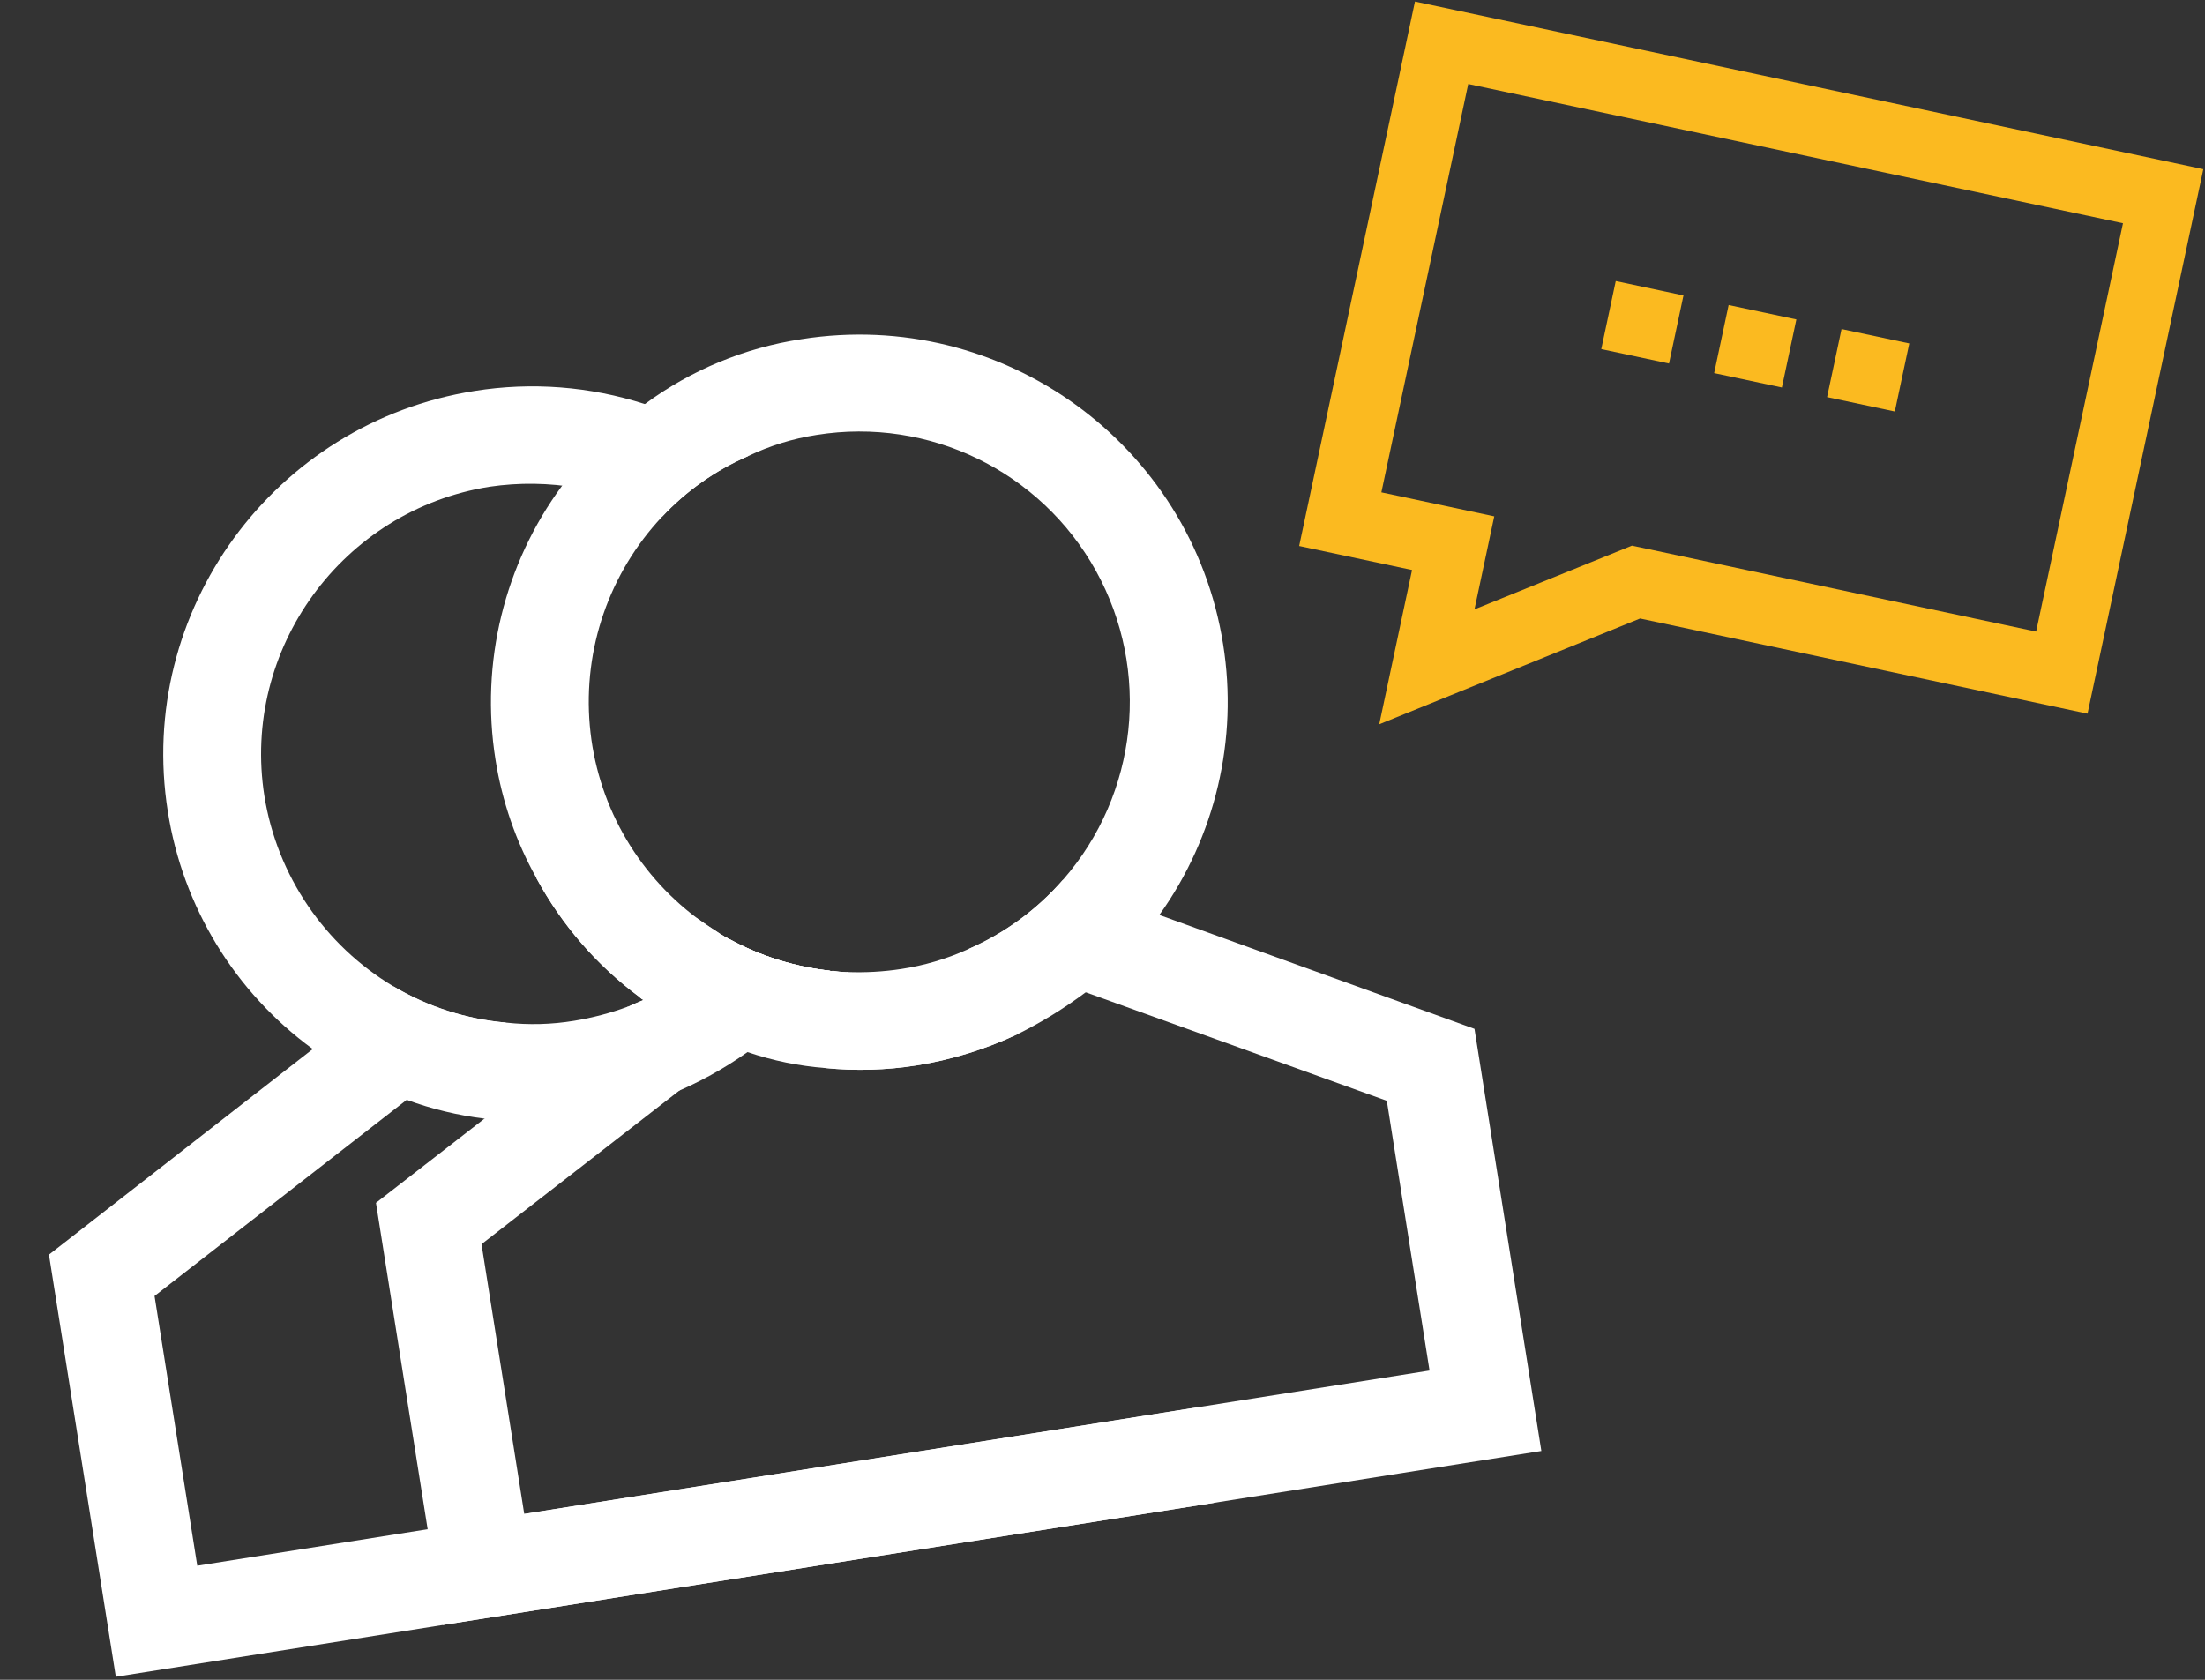 <?xml version="1.0" encoding="UTF-8"?>
<svg width="903px" height="688px" viewBox="0 0 903 688" version="1.1" xmlns="http://www.w3.org/2000/svg" xmlns:xlink="http://www.w3.org/1999/xlink">
    <rect x="0" y="0" width="903" height="688" fill="#333333" stroke="none"/>
    <title>NOBKGD:_Get_an_adviser</title>
    <g id="Page-1" stroke="none" stroke-width="1" fill="none" fill-rule="evenodd">
        <g id="adviser-graphic" transform="translate(-486, -103)" fill-rule="nonzero">
            <g id="NOBKGD:_Get_an_adviser" transform="translate(486.534, 103.037)">
                <path d="M573.247,60.223 L847.379,60.223 L847.379,231.211 L678.172,231.211 L620.512,270.158 L620.512,231.211 L573.247,231.211 L573.247,60.223 Z M544.886,31.724 L544.886,259.71 L592.151,259.71 L592.151,324.302 L687.624,259.71 L874.957,259.71 L874.957,31.724 L544.886,31.724 Z" id="Path_1328" fill="#FBBA20" transform="translate(709.921, 178.013) rotate(12.007) translate(-709.921, -178.013) "></path>
                <path d="M544.339,31.22 L875.412,31.22 L875.412,260.205 L687.735,260.205 L591.608,325.243 L591.608,260.205 L544.343,260.205 L544.339,31.22 Z M874.412,32.22 L545.339,32.22 L545.339,259.205 L592.604,259.205 L592.604,323.359 L687.424,259.205 L874.412,259.205 L874.412,32.22 Z M572.701,59.716 L847.833,59.716 L847.833,231.704 L678.279,231.704 L619.966,271.092 L619.966,231.706 L572.701,231.706 L572.701,59.716 Z M846.833,60.716 L573.701,60.716 L573.701,230.705 L620.966,230.705 L620.966,269.211 L677.973,230.705 L846.833,230.705 L846.833,60.716 Z" id="Path_1328_-_Outline" fill-opacity="0" fill="#000000" transform="translate(709.876, 178.231) rotate(12.007) translate(-709.876, -178.231) "></path>
                <rect id="Rectangle_881" fill="#FBBA20" transform="translate(672.056, 131.958) rotate(12.007) translate(-672.056, -131.958) " x="657.876" y="117.709" width="28.358" height="28.498"></rect>
                <path d="M657.377,117.209 L686.735,117.209 L686.735,146.705 L657.377,146.705 L657.377,117.209 Z M685.735,118.209 L658.377,118.209 L658.377,145.705 L685.735,145.705 L685.735,118.209 Z" id="Rectangle_881_-_Outline" fill-opacity="0" fill="#000000" transform="translate(672.056, 131.957) rotate(12.007) translate(-672.056, -131.957) "></path>
                <rect id="Rectangle_882" fill="#FBBA20" transform="translate(718.29, 141.785) rotate(12.007) translate(-718.29, -141.785) " x="704.11" y="127.536" width="28.358" height="28.498"></rect>
                <path d="M703.611,127.036 L732.969,127.036 L732.969,156.532 L703.611,156.532 L703.611,127.036 Z M731.969,128.036 L704.611,128.036 L704.611,155.532 L731.969,155.532 L731.969,128.036 Z" id="Rectangle_882_-_Outline" fill-opacity="0" fill="#000000" transform="translate(718.29, 141.784) rotate(12.007) translate(-718.29, -141.784) "></path>
                <rect id="Rectangle_883" fill="#FBBA20" transform="translate(764.534, 151.615) rotate(12.007) translate(-764.534, -151.615) " x="750.354" y="137.366" width="28.358" height="28.498"></rect>
                <path d="M749.855,136.866 L779.213,136.866 L779.213,166.362 L749.855,166.362 L749.855,136.866 Z M778.213,137.866 L750.855,137.866 L750.855,165.362 L778.213,165.362 L778.213,137.866 Z" id="Rectangle_883_-_Outline" fill-opacity="0" fill="#000000" transform="translate(764.534, 151.614) rotate(12.007) translate(-764.534, -151.614) "></path>
                <path d="M316.183,393.728 C304.813,402.667 291.761,409.229 277.804,413.022 C277.332,413.087 276.865,413.18 276.404,413.301 L280.604,415.538 L295.451,423.65 L316.459,435.392 L337.467,423.65 L352.035,415.538 C353.03,414.771 353.966,413.929 354.835,413.022 C340.815,409.171 327.683,402.617 316.177,393.728 M316.177,393.728 C304.807,402.667 291.755,409.229 277.798,413.022 C277.326,413.087 276.859,413.18 276.398,413.301 L280.598,415.538 L295.445,423.65 L316.453,435.392 L337.461,423.65 L352.029,415.538 C353.024,414.771 353.96,413.929 354.829,413.022 C340.809,409.171 327.677,402.617 316.171,393.728 M316.171,393.728 C304.801,402.667 291.749,409.229 277.792,413.022 C277.32,413.087 276.853,413.18 276.392,413.301 L280.592,415.538 L295.439,423.65 L316.447,435.392 L337.455,423.65 L352.023,415.538 C353.018,414.771 353.954,413.929 354.823,413.022 C340.803,409.171 327.671,402.617 316.165,393.728 M316.165,393.728 C304.795,402.667 291.743,409.229 277.786,413.022 C277.314,413.087 276.847,413.18 276.386,413.301 L280.586,415.538 L295.433,423.65 L316.441,435.392 L337.449,423.65 L352.017,415.538 C353.012,414.771 353.948,413.929 354.817,413.022 C340.797,409.171 327.665,402.617 316.159,393.728 M361.82,414.699 L361.537,414.699 C359.732,414.365 357.955,413.897 356.219,413.299 C355.734,413.372 355.239,413.273 354.819,413.02 C340.799,409.169 327.667,402.615 316.161,393.726 C315.174,393.05 314.238,392.302 313.361,391.488 C310.279,388.695 307.476,386.175 304.678,383.381 L256.778,356.815 L242.211,356.815 C249.45,377.368 261.118,396.079 276.39,411.622 C276.668,412.182 277.229,412.46 277.79,413.022 C277.318,413.087 276.851,413.18 276.39,413.301 L280.59,415.538 L295.437,423.65 L316.445,435.392 L321.489,438.187 L346.981,452.167 C359.05,455.332 371.477,456.931 383.954,456.924 C398.46,456.901 412.89,454.83 426.817,450.773 L361.82,414.699 Z M295.43,423.65 L316.438,435.392 L337.446,423.65 L352.014,415.538 C353.009,414.771 353.945,413.929 354.814,413.022 C340.794,409.171 327.662,402.617 316.156,393.728 C304.786,402.667 291.734,409.229 277.777,413.022 C277.305,413.087 276.838,413.18 276.377,413.301 L280.577,415.538 L295.43,423.65 Z M60.991,613.233 L60.991,501.382 L175.559,438.187 L220.659,413.301 C204.824,409.36 190.079,401.906 177.518,391.49 L140.818,411.624 L20.931,477.895 L20.931,652.936 L476.137,652.936 L476.137,613.236 L60.991,613.233 Z M316.184,393.733 C304.814,402.672 291.762,409.234 277.805,413.027 C277.333,413.092 276.866,413.185 276.405,413.306 L280.605,415.543 L295.452,423.655 L316.46,435.397 L337.468,423.655 L352.036,415.543 C353.031,414.776 353.967,413.934 354.836,413.027 C340.816,409.176 327.684,402.622 316.178,393.733 M316.178,393.733 C304.808,402.672 291.756,409.234 277.799,413.027 C277.327,413.092 276.86,413.185 276.399,413.306 L280.599,415.543 L295.446,423.655 L316.454,435.397 L337.462,423.655 L352.03,415.543 C353.025,414.776 353.961,413.934 354.83,413.027 C340.81,409.176 327.678,402.622 316.172,393.733 M316.172,393.733 C304.802,402.672 291.75,409.234 277.793,413.027 C277.321,413.092 276.854,413.185 276.393,413.306 L280.593,415.543 L295.44,423.655 L316.448,435.397 L337.456,423.655 L352.024,415.543 C353.019,414.776 353.955,413.934 354.824,413.027 C340.804,409.176 327.672,402.622 316.166,393.733 M316.166,393.733 C304.796,402.672 291.744,409.234 277.787,413.027 C277.315,413.092 276.848,413.185 276.387,413.306 L280.587,415.543 L295.434,423.655 L316.442,435.397 L337.45,423.655 L352.018,415.543 C353.013,414.776 353.949,413.934 354.818,413.027 C340.798,409.176 327.666,402.622 316.16,393.733" id="Path_1329" fill="#FFFFFF" transform="translate(248.534, 504.875) rotate(-9) translate(-248.534, -504.875) "></path>
                <path d="M476.639,653.436 L20.431,653.436 L20.431,477.605 L20.689,477.462 L140.58,411.191 L177.58,390.891 L177.841,391.105 C184.083,396.24 190.862,400.685 198.06,404.362 C205.286,408.042 212.911,410.879 220.784,412.816 L222.028,413.116 L175.804,438.616 L61.491,501.677 L61.491,612.733 L476.639,612.733 L476.639,653.436 Z M21.431,652.436 L475.637,652.436 L475.637,613.736 L60.491,613.736 L60.491,501.086 L60.75,500.943 L175.318,437.748 L219.31,413.475 C211.798,411.53 204.519,408.773 197.604,405.251 C190.442,401.593 183.692,397.18 177.466,392.089 L141.066,412.06 L21.431,478.19 L21.431,652.436 Z M383.971,457.423 C371.451,457.43 358.982,455.826 346.871,452.65 L346.811,452.634 L346.757,452.604 L321.265,438.624 L316.465,435.963 L316.465,435.963 L316.222,435.827 L315.437,435.392 L315.437,435.392 L295.209,424.087 L280.37,415.98 L276.17,413.743 L276.405,413.302 L276.405,412.802 C276.507,412.784 276.607,412.76 276.705,412.728 C276.422,412.506 276.183,412.233 276,411.923 C260.702,396.337 249.013,377.583 241.758,356.984 L241.524,356.318 L256.924,356.318 L257.037,356.381 L305.001,382.981 L305.051,383.03 C307.645,385.62 310.282,388.009 313.074,390.538 L313.734,391.138 C314.388,391.763 315.09,392.335 315.834,392.85 L316.172,393.099 L316.178,393.094 L316.487,393.333 L317.001,393.717 L316.994,393.723 C328.251,402.316 341.048,408.678 354.694,412.465 L354.842,412.317 L355.195,412.672 C355.326,412.804 355.878,412.804 356.243,412.804 L356.324,412.804 L356.401,412.83 C358.099,413.413 359.837,413.871 361.601,414.202 L361.972,414.202 L362.085,414.265 L428.124,450.92 L426.973,451.255 C420.096,453.254 413.088,454.777 406.001,455.813 C398.706,456.88 391.344,457.418 383.971,457.423 L383.971,457.423 Z M347.185,451.698 C359.194,454.841 371.558,456.429 383.971,456.423 C391.296,456.418 398.611,455.883 405.858,454.823 C412.502,453.85 419.076,452.448 425.537,450.623 L361.714,415.198 L361.52,415.198 L361.479,415.191 C359.675,414.858 357.898,414.393 356.161,413.8 C355.741,413.824 355.321,413.773 354.918,413.65 C354.115,414.474 353.252,415.239 352.337,415.938 L352.31,415.958 L352.281,415.974 L337.713,424.086 L317.489,435.386 L321.747,437.745 L347.185,451.698 Z M277.885,413.519 L280.85,415.099 L295.697,423.211 L316.466,434.819 L337.231,423.213 L351.77,415.113 C352.515,414.546 353.22,413.93 353.882,413.269 C340.236,409.406 327.446,402.99 316.191,394.359 C310.626,398.749 304.621,402.552 298.272,405.707 C291.758,408.943 284.95,411.552 277.941,413.5 L277.885,413.519 Z M242.94,357.319 C250.172,377.543 261.715,395.954 276.768,411.275 L276.824,411.332 L276.86,411.403 C277.036,411.687 277.268,411.931 277.542,412.121 C277.668,412.221 277.806,412.338 277.947,412.466 C284.799,410.544 291.455,407.983 297.827,404.818 C304.035,401.733 309.911,398.022 315.365,393.744 L315.246,393.656 C314.465,393.114 313.728,392.512 313.04,391.856 L312.407,391.282 C309.624,388.761 306.993,386.382 304.398,383.79 L256.669,357.32 L242.94,357.319 Z" id="Path_1329_-_Outline" fill-opacity="0" fill="#000000" transform="translate(248.535, 504.877) rotate(-9) translate(-248.535, -504.877) "></path>
                <path d="M245.619,419.25 C243.661,419.81 241.98,420.088 240.301,420.65 L240.017,420.65 C232.634,422.101 225.131,422.851 217.607,422.888 C208.241,422.956 198.91,421.733 189.878,419.252 C174.043,415.314 159.298,407.859 146.738,397.442 C121.419,376.346 106.75,345.115 106.679,312.159 C106.679,251.201 156.541,201.429 217.608,201.429 C242.107,201.709 265.87,209.844 285.401,224.638 C296.854,215.728 310.01,209.256 324.059,205.622 C312.875,194.347 299.908,184.995 285.68,177.942 C264.587,167.24 241.26,161.682 217.607,161.724 C134.407,161.724 66.619,229.108 66.619,312.159 C66.54,351.665 82.158,389.585 110.038,417.575 C120.227,428.113 131.935,437.068 144.774,444.142 C154.347,449.473 164.497,453.694 175.027,456.724 C188.857,460.781 203.194,462.852 217.607,462.875 C241.232,462.682 264.505,457.137 285.68,446.657 C287.359,445.819 289.04,444.98 290.723,444.141 C301.748,437.805 311.995,430.203 321.256,421.488 C322.251,420.721 323.187,419.88 324.056,418.973 C310.035,415.125 296.902,408.571 285.398,399.679 C274.027,408.618 260.975,415.179 247.018,418.973" id="Path_1330" fill="#FFFFFF" transform="translate(195.339, 312.3) rotate(-9) translate(-195.339, -312.3) "></path>
                <path d="M217.598,463.336 C203.138,463.31 188.755,461.232 174.879,457.165 C164.316,454.119 154.133,449.884 144.526,444.541 C138.058,441.011 131.878,436.976 126.046,432.473 C120.25,428.003 114.779,423.128 109.672,417.885 C102.876,411.029 96.748,403.542 91.372,395.524 C80.512,379.334 72.939,361.17 69.081,342.061 C65.079,322.139 65.117,301.617 69.193,281.711 C73.179,262.394 80.94,244.054 92.031,227.744 C134.759,164.544 217.827,142.995 285.889,177.455 C300.169,184.527 313.182,193.911 324.401,205.229 L325.024,205.851 L324.171,206.068 C317.127,207.87 310.293,210.412 303.783,213.651 C297.395,216.827 291.336,220.627 285.695,224.995 L285.384,225.236 L285.077,224.991 C279.489,220.54 273.438,216.703 267.029,213.548 C260.586,210.375 253.835,207.869 246.883,206.068 L246.868,206.068 C237.359,203.289 227.502,201.884 217.596,201.896 C195.619,201.882 174.143,208.457 155.941,220.773 C144.181,228.719 134.045,238.837 126.078,250.583 C122.08,256.479 118.662,262.749 115.872,269.304 C103.556,298.338 104.334,331.269 118.007,359.69 C128.367,381.545 145.692,399.34 167.262,410.282 C174.487,413.962 182.112,416.798 189.986,418.735 L190.002,418.735 C194.457,419.979 198.997,420.898 203.585,421.483 C208.232,422.069 212.912,422.36 217.596,422.352 C225.088,422.314 232.56,421.568 239.912,420.123 L239.959,420.114 L240.21,420.114 C241.155,419.804 242.091,419.581 243.08,419.345 C243.844,419.163 244.633,418.975 245.471,418.735 L245.746,419.696 C244.887,419.942 244.086,420.133 243.312,420.317 C242.318,420.554 241.379,420.778 240.449,421.088 L240.372,421.114 L240.055,421.114 C232.656,422.565 225.137,423.314 217.597,423.352 C212.87,423.36 208.148,423.067 203.459,422.475 C198.825,421.884 194.24,420.957 189.741,419.7 C181.796,417.745 174.101,414.883 166.81,411.17 C145.108,400.043 127.651,382.112 117.11,360.12 C99.998,324.593 103.101,282.642 125.254,250.02 C137.378,232.125 154.412,218.111 174.309,209.664 C188.004,203.863 202.727,200.881 217.599,200.895 C227.598,200.883 237.547,202.301 247.145,205.105 C254.161,206.923 260.973,209.452 267.475,212.654 C273.831,215.784 279.838,219.576 285.397,223.968 C291.002,219.66 297.011,215.906 303.341,212.759 C309.651,209.62 316.263,207.129 323.075,205.323 C312.078,194.355 299.371,185.247 285.452,178.357 L285.446,178.357 C236.838,153.763 178.73,157.378 133.546,187.808 C117.526,198.589 103.716,212.335 92.861,228.306 C70.338,261.568 62.122,302.485 70.061,341.863 C73.891,360.843 81.411,378.886 92.196,394.968 C97.538,402.934 103.627,410.373 110.381,417.184 C115.455,422.395 120.892,427.241 126.651,431.684 C132.442,436.155 138.577,440.162 145,443.667 L145,443.667 C154.542,448.974 164.656,453.18 175.148,456.205 C188.934,460.246 203.223,462.311 217.589,462.337 C230.412,462.394 243.184,460.707 255.552,457.321 L255.568,457.321 C265.91,454.734 275.929,450.996 285.438,446.177 C287.113,445.341 288.79,444.504 290.468,443.668 C295.981,440.5 301.303,437.011 306.407,433.219 C311.462,429.453 316.299,425.404 320.895,421.091 L320.915,421.072 L320.937,421.055 C321.691,420.482 322.406,419.86 323.076,419.191 C309.428,415.331 296.638,408.914 285.386,400.281 C279.82,404.671 273.814,408.474 267.466,411.629 C260.951,414.865 254.144,417.474 247.136,419.422 L246.867,418.459 C253.814,416.528 260.562,413.941 267.02,410.734 C273.423,407.552 279.473,403.705 285.07,399.255 L285.377,399.01 L285.688,399.251 C297.14,408.102 310.214,414.627 324.172,418.458 L325.003,418.686 L324.393,419.295 C323.512,420.212 322.564,421.063 321.558,421.84 C316.94,426.172 312.081,430.239 307.003,434.022 C301.864,437.841 296.505,441.354 290.953,444.543 L290.927,444.557 C289.244,445.395 287.563,446.234 285.884,447.072 C264.639,457.586 241.288,463.149 217.584,463.342 L217.598,463.336 Z" id="Path_1330_-_Outline" fill-opacity="0" fill="#000000" transform="translate(195.566, 312.225) rotate(-9) translate(-195.566, -312.225) "></path>
                <path d="M355.857,391.568 C354.988,392.476 354.052,393.317 353.057,394.084 L357.257,391.847 C356.772,391.921 356.277,391.822 355.857,391.568 M492.838,390.168 L456.138,369.757 C443.595,380.26 428.852,387.809 412.998,391.845 L458.098,416.731 L572.948,479.926 L572.948,591.778 L197.585,591.778 L197.585,479.927 L287.506,430.434 L312.44,416.734 L317.481,413.94 L338.49,402.197 L353.058,394.085 L357.258,391.848 C356.773,391.922 356.278,391.823 355.858,391.569 C341.838,387.719 328.705,381.165 317.2,372.275 C316.214,371.598 315.278,370.85 314.4,370.037 L297.034,379.548 L277.427,390.171 C277.704,390.731 278.266,391.01 278.827,391.571 C278.355,391.637 277.888,391.73 277.427,391.85 L275.047,392.45 L272.104,393.25 L271.826,393.25 L206.835,429.323 L157.535,456.447 L157.535,631.483 L613.02,631.483 L613.02,456.442 L492.838,390.168 Z M355.857,391.568 C354.988,392.476 354.052,393.317 353.057,394.084 L357.257,391.847 C356.772,391.921 356.277,391.822 355.857,391.568" id="Path_1331" fill="#FFFFFF" transform="translate(385.277, 500.62) rotate(-9) translate(-385.277, -500.62) "></path>
                <path d="M613.505,631.984 L157.02,631.984 L157.02,456.147 L157.279,456.004 L206.579,428.88 L271.679,392.745 L272.02,392.745 L274.908,391.959 L277.348,391.347 L277.41,391.347 C277.511,391.33 277.612,391.305 277.71,391.273 C277.402,391.036 277.149,390.735 276.966,390.392 L276.752,389.96 L296.783,379.107 L314.474,369.418 L314.739,369.681 C315.388,370.301 316.084,370.869 316.821,371.381 C317.035,371.538 317.255,371.7 317.49,371.881 L317.496,371.881 C328.871,380.67 341.844,387.167 355.696,391.011 L355.844,390.863 L356.103,391.123 L356.803,391.315 L356.777,391.341 C356.937,391.348 357.103,391.348 357.242,391.348 L359.242,391.348 L353.272,394.524 L338.709,402.633 L317.701,414.375 L312.658,417.17 L287.722,430.87 L198.077,480.224 L198.077,591.279 L572.448,591.279 L572.448,480.224 L457.857,417.172 L411.657,391.678 L412.875,391.364 C420.819,389.322 428.512,386.404 435.813,382.664 C442.955,378.994 449.665,374.537 455.818,369.375 L456.082,369.154 L493.082,389.732 L613.514,456.145 L613.505,631.984 Z M158.02,630.984 L612.505,630.984 L612.505,456.738 L492.589,390.609 L456.189,370.364 C450.051,375.48 443.368,379.904 436.262,383.556 C429.268,387.139 421.915,389.974 414.326,392.013 L458.336,416.296 L573.445,479.633 L573.445,592.279 L197.077,592.279 L197.077,479.633 L197.336,479.49 L287.257,429.997 L312.191,416.297 L317.231,413.504 L338.238,401.762 L352.776,393.662 C353.52,393.095 354.226,392.479 354.889,391.817 C341.116,387.921 328.216,381.421 316.889,372.67 C316.659,372.498 316.441,372.337 316.23,372.182 C315.559,371.71 314.917,371.198 314.307,370.649 L297.263,379.983 L278.163,390.332 C278.274,390.44 278.405,390.547 278.549,390.666 C278.764,390.838 278.97,391.02 279.167,391.212 L280.02,392.065 L278.813,392.065 C278.544,392.081 278.279,392.133 278.025,392.22 C277.85,392.279 277.67,392.319 277.488,392.341 L275.164,392.924 L272.164,393.742 L271.949,393.742 L207.071,429.752 L158.025,456.734 L158.02,630.984 Z" id="Path_1331_-_Outline" fill-opacity="0" fill="#000000" transform="translate(385.267, 500.569) rotate(-9) translate(-385.267, -500.569) "></path>
                <path d="M271.977,364.615 C249.989,342.029 238.672,311.141 240.864,279.696 C243.057,248.251 258.551,219.231 283.461,199.915 C272.142,190.957 259.067,184.478 245.083,180.899 C216.559,209.01 200.512,247.393 200.541,287.44 C200.511,304.708 203.547,321.843 209.507,338.049 C216.747,358.601 228.413,377.311 243.682,392.856 C243.965,393.416 244.523,393.695 245.082,394.256 C259.038,390.462 272.089,383.9 283.46,374.962 C282.473,374.286 281.537,373.538 280.66,372.724 C277.578,369.93 274.775,367.411 271.977,364.617 M271.977,364.617 C249.989,342.031 238.672,311.143 240.864,279.698 C243.057,248.253 258.551,219.233 283.461,199.917 C272.142,190.959 259.067,184.48 245.083,180.901 C216.56,209.011 200.513,247.394 200.541,287.44 C200.511,304.708 203.547,321.843 209.507,338.049 C216.747,358.601 228.413,377.311 243.682,392.856 C243.965,393.416 244.523,393.695 245.082,394.256 C259.038,390.462 272.089,383.9 283.46,374.962 C282.473,374.286 281.537,373.538 280.66,372.724 C277.578,369.93 274.775,367.411 271.977,364.617 M271.977,364.617 C249.989,342.031 238.672,311.143 240.864,279.698 C243.057,248.253 258.551,219.233 283.461,199.917 C272.142,190.959 259.067,184.48 245.083,180.901 C216.56,209.011 200.513,247.394 200.541,287.44 C200.511,304.708 203.547,321.843 209.507,338.049 C216.747,358.601 228.413,377.311 243.682,392.856 C243.965,393.416 244.523,393.695 245.082,394.256 C259.038,390.462 272.089,383.9 283.46,374.962 C282.473,374.286 281.537,373.538 280.66,372.724 C277.578,369.93 274.775,367.411 271.977,364.617 M271.977,364.617 C249.989,342.031 238.672,311.143 240.864,279.698 C243.057,248.253 258.551,219.233 283.461,199.917 C272.142,190.959 259.067,184.48 245.083,180.901 C216.56,209.011 200.513,247.394 200.541,287.44 C200.511,304.708 203.547,321.843 209.507,338.049 C216.747,358.601 228.413,377.311 243.682,392.856 C243.965,393.416 244.523,393.695 245.082,394.256 C259.038,390.462 272.089,383.9 283.46,374.962 C282.473,374.286 281.537,373.538 280.66,372.724 C277.578,369.93 274.775,367.411 271.977,364.617 M422.403,372.446 C409.859,382.949 395.116,390.498 379.262,394.534 C370.134,397.017 360.71,398.242 351.251,398.174 C343.819,398.136 336.407,397.385 329.119,395.932 L328.84,395.932 C327.033,395.598 325.255,395.13 323.518,394.532 C323.033,394.606 322.537,394.507 322.118,394.253 C308.096,390.405 294.963,383.85 283.459,374.959 C282.472,374.283 281.536,373.535 280.659,372.721 C277.577,369.927 274.774,367.408 271.976,364.614 C249.988,342.028 238.671,311.14 240.863,279.695 C243.056,248.25 258.55,219.23 283.46,199.914 C294.914,191.006 308.07,184.535 322.119,180.898 C331.571,178.08 341.386,176.667 351.25,176.705 C397.889,176.621 439.58,205.771 455.514,249.603 C471.448,293.436 458.207,342.554 422.402,372.439 M351.251,137.005 C327.762,136.83 304.586,142.398 283.742,153.225 C269.429,160.275 256.369,169.625 245.085,180.904 C216.562,209.013 200.514,247.395 200.541,287.44 C200.511,304.708 203.547,321.843 209.507,338.049 C216.747,358.601 228.413,377.311 243.682,392.856 C243.965,393.416 244.523,393.695 245.082,394.256 C245.951,395.164 246.886,396.005 247.882,396.771 C257.041,405.729 267.414,413.355 278.696,419.425 C280.32,420.374 282.005,421.214 283.74,421.941 C293.394,427.035 303.654,430.886 314.276,433.401 C326.345,436.567 338.773,438.166 351.251,438.158 C365.755,438.135 380.183,436.064 394.109,432.007 C404.553,428.733 414.68,424.522 424.367,419.425 C437.097,412.189 448.781,403.252 459.097,392.859 C486.793,364.768 502.296,326.889 502.242,287.44 C502.242,204.389 434.454,137.005 351.255,137.005 M271.981,364.615 C249.993,342.029 238.676,311.141 240.868,279.696 C243.061,248.251 258.555,219.231 283.465,199.915 C272.146,190.957 259.071,184.478 245.087,180.899 C216.562,209.009 200.513,247.393 200.541,287.44 C200.511,304.708 203.547,321.843 209.507,338.049 C216.747,358.601 228.413,377.311 243.682,392.856 C243.965,393.416 244.523,393.695 245.082,394.256 C259.038,390.462 272.089,383.9 283.46,374.962 C282.473,374.286 281.537,373.538 280.66,372.724 C277.578,369.93 274.775,367.411 271.977,364.617 M271.977,364.617 C249.989,342.031 238.672,311.143 240.864,279.698 C243.057,248.253 258.551,219.233 283.461,199.917 C272.142,190.959 259.067,184.48 245.083,180.901 C216.56,209.011 200.513,247.394 200.541,287.44 C200.511,304.708 203.547,321.843 209.507,338.049 C216.747,358.601 228.413,377.311 243.682,392.856 C243.965,393.416 244.523,393.695 245.082,394.256 C259.038,390.462 272.089,383.9 283.46,374.962 C282.473,374.286 281.537,373.538 280.66,372.724 C277.578,369.93 274.775,367.411 271.977,364.617 M271.977,364.617 C249.989,342.031 238.672,311.143 240.864,279.698 C243.057,248.253 258.551,219.233 283.461,199.917 C272.142,190.959 259.067,184.48 245.083,180.901 C216.56,209.011 200.513,247.394 200.541,287.44 C200.511,304.708 203.547,321.843 209.507,338.049 C216.747,358.601 228.413,377.311 243.682,392.856 C243.965,393.416 244.523,393.695 245.082,394.256 C259.038,390.462 272.089,383.9 283.46,374.962 C282.473,374.286 281.537,373.538 280.66,372.724 C277.578,369.93 274.775,367.411 271.977,364.617 M271.977,364.617 C249.989,342.031 238.672,311.143 240.864,279.698 C243.057,248.253 258.551,219.233 283.461,199.917 C272.142,190.959 259.067,184.48 245.083,180.901 C216.56,209.011 200.513,247.394 200.541,287.44 C200.511,304.708 203.547,321.843 209.507,338.049 C216.747,358.601 228.413,377.311 243.682,392.856 C243.965,393.416 244.523,393.695 245.082,394.256 C259.038,390.462 272.089,383.9 283.46,374.962 C282.473,374.286 281.537,373.538 280.66,372.724 C277.578,369.93 274.775,367.411 271.977,364.617 M271.977,364.617 C249.989,342.031 238.672,311.143 240.864,279.698 C243.057,248.253 258.551,219.233 283.461,199.917 C272.142,190.959 259.067,184.48 245.083,180.901 C216.56,209.011 200.513,247.394 200.541,287.44 C200.511,304.708 203.547,321.843 209.507,338.049 C216.747,358.601 228.413,377.311 243.682,392.856 C243.965,393.416 244.523,393.695 245.082,394.256 C259.038,390.462 272.089,383.9 283.46,374.962 C282.473,374.286 281.537,373.538 280.66,372.724 C277.578,369.93 274.775,367.411 271.977,364.617" id="Path_1332" fill="#FFFFFF" transform="translate(351.392, 287.58) rotate(-9) translate(-351.392, -287.58) "></path>
                <path d="M351.246,438.658 C338.726,438.666 326.257,437.062 314.146,433.886 C303.498,431.364 293.212,427.505 283.532,422.401 C282.353,421.957 281.215,421.411 280.132,420.768 C279.582,420.468 279.013,420.149 278.458,419.868 L278.445,419.861 C267.13,413.778 256.728,406.133 247.545,397.149 C246.614,396.436 245.737,395.655 244.92,394.813 L244.82,394.713 L244.713,394.606 L244.713,394.606 C244.531,394.425 244.345,394.272 244.165,394.124 C243.802,393.863 243.493,393.533 243.257,393.152 C227.962,377.565 216.275,358.812 209.018,338.215 C203.035,321.956 199.99,304.763 200.024,287.437 C200.024,247.265 216.119,208.767 244.711,180.548 L244.711,180.548 C250.363,174.912 256.461,169.74 262.946,165.084 C269.441,160.417 276.315,156.301 283.495,152.777 C293.714,147.411 304.561,143.335 315.785,140.642 C387.787,123.389 461.733,160.597 490.785,228.7 C498.681,247.275 502.74,267.255 502.717,287.438 C502.717,297.492 501.725,307.521 499.748,317.378 C495.903,336.471 488.372,354.63 477.579,370.841 C472.248,378.851 466.172,386.339 459.432,393.205 C454.259,398.382 448.757,403.22 442.96,407.687 C437.13,412.17 430.992,416.236 424.591,419.856 L424.579,419.863 C414.864,424.97 404.709,429.192 394.238,432.48 L394.227,432.48 C387.35,434.48 380.343,436.003 373.256,437.038 C365.968,438.108 358.612,438.649 351.246,438.658 Z M278.92,418.98 C279.492,419.265 280.069,419.58 280.626,419.893 C281.667,420.513 282.76,421.039 283.893,421.466 L283.932,421.479 L283.968,421.498 C293.585,426.572 303.805,430.408 314.386,432.914 L314.398,432.914 C326.426,436.069 338.811,437.663 351.246,437.655 C358.569,437.65 365.882,437.116 373.128,436.055 C380.168,435.027 387.128,433.514 393.96,431.528 C404.37,428.26 414.464,424.062 424.123,418.986 C430.48,415.39 436.577,411.351 442.368,406.899 C448.129,402.459 453.597,397.651 458.739,392.506 C465.433,385.686 471.468,378.249 476.763,370.293 C510.421,319.75 510.113,253.856 475.984,203.629 C440.705,151.767 377.055,127.09 316.037,141.618 C304.891,144.292 294.12,148.339 283.972,153.668 L283.959,153.675 C276.826,157.175 269.999,161.264 263.547,165.9 C257.343,170.355 251.495,175.285 246.055,180.645 C252.775,182.445 259.302,184.9 265.543,187.973 C271.898,191.104 277.906,194.896 283.465,199.287 C289.07,194.981 295.08,191.228 301.41,188.08 C307.978,184.813 314.873,182.248 321.98,180.428 C331.476,177.598 341.337,176.179 351.246,176.217 C358.796,176.216 366.328,176.976 373.726,178.485 C387.984,181.408 401.528,187.11 413.583,195.265 C431.479,207.348 445.492,224.356 453.928,244.233 C459.715,257.905 462.689,272.601 462.673,287.446 C462.676,295.83 461.737,304.187 459.873,312.36 C456.258,328.124 449.231,342.904 439.289,355.66 C434.388,361.954 428.833,367.711 422.718,372.832 C416.508,378.042 409.736,382.541 402.526,386.245 C395.16,390.017 387.399,392.96 379.385,395.02 C370.216,397.518 360.748,398.748 351.245,398.677 C343.797,398.639 336.371,397.888 329.066,396.435 L328.793,396.435 L328.752,396.428 C326.946,396.095 325.168,395.63 323.43,395.037 C322.889,395.097 322.344,394.983 321.873,394.711 C307.956,390.876 294.912,384.386 283.459,375.599 C277.892,379.989 271.887,383.792 265.539,386.947 C259.283,390.056 252.756,392.586 246.039,394.506 C246.709,395.177 247.425,395.801 248.181,396.373 L248.207,396.392 L248.23,396.414 C257.35,405.34 267.681,412.937 278.92,418.98 Z M328.876,395.433 L329.162,395.433 L329.209,395.442 C336.466,396.889 343.846,397.636 351.246,397.675 C360.659,397.746 370.038,396.528 379.121,394.054 L379.131,394.054 C387.075,392.011 394.768,389.093 402.069,385.354 C409.212,381.685 415.923,377.227 422.075,372.065 C428.136,366.989 433.642,361.284 438.499,355.045 C464.306,321.772 468.908,276.706 450.36,238.904 C431.812,201.101 393.352,177.163 351.244,177.213 C341.429,177.175 331.662,178.58 322.257,181.384 L322.236,181.39 C315.192,183.194 308.359,185.736 301.849,188.975 C295.461,192.152 289.402,195.951 283.76,200.317 L283.76,200.317 C277.281,205.395 271.377,211.167 266.155,217.529 C260.917,223.913 256.405,230.86 252.703,238.241 C245.05,253.512 241.075,270.361 241.095,287.441 C241.092,294.745 241.808,302.03 243.231,309.193 C245.994,323.04 251.423,336.218 259.215,347.993 C263.067,353.815 267.457,359.261 272.328,364.261 C274.928,366.855 277.568,369.248 280.365,371.782 L281.009,372.367 C281.659,372.988 282.357,373.557 283.097,374.067 L283.445,374.323 L283.451,374.323 L283.762,374.564 C295.215,383.415 308.289,389.94 322.247,393.771 L322.374,393.806 L322.468,393.899 C322.601,394.032 323.15,394.032 323.513,394.032 L323.594,394.032 L323.671,394.058 C325.371,394.642 327.111,395.102 328.877,395.433 L328.876,395.433 Z M201.037,287.443 C201.003,304.652 204.028,321.73 209.971,337.879 L209.971,337.886 C217.187,358.369 228.814,377.015 244.031,392.508 L244.086,392.563 L244.121,392.632 C244.299,392.918 244.534,393.165 244.811,393.356 C244.936,393.456 245.073,393.572 245.211,393.699 C252.062,391.778 258.717,389.217 265.089,386.051 C271.3,382.966 277.179,379.255 282.637,374.976 L282.507,374.876 C281.73,374.337 280.996,373.737 280.313,373.083 L279.695,372.523 C276.888,369.981 274.237,367.579 271.621,364.967 L271.621,364.962 C266.705,359.916 262.274,354.419 258.387,348.544 C250.523,336.66 245.045,323.361 242.257,309.385 C240.821,302.158 240.099,294.806 240.102,287.437 C240.099,261.702 249.038,236.764 265.389,216.89 C270.524,210.633 276.313,204.943 282.657,199.914 C277.206,195.63 271.323,191.927 265.103,188.863 C258.746,185.733 252.089,183.251 245.234,181.455 C231.524,195.047 220.571,211.161 212.979,228.911 C205.081,247.411 201.02,267.321 201.042,287.436 L201.037,287.443 Z" id="Path_1332_-_Outline" fill-opacity="0" fill="#000000" transform="translate(351.37, 287.551) rotate(-9) translate(-351.37, -287.551) "></path>
            </g>
        </g>
    </g>
</svg>